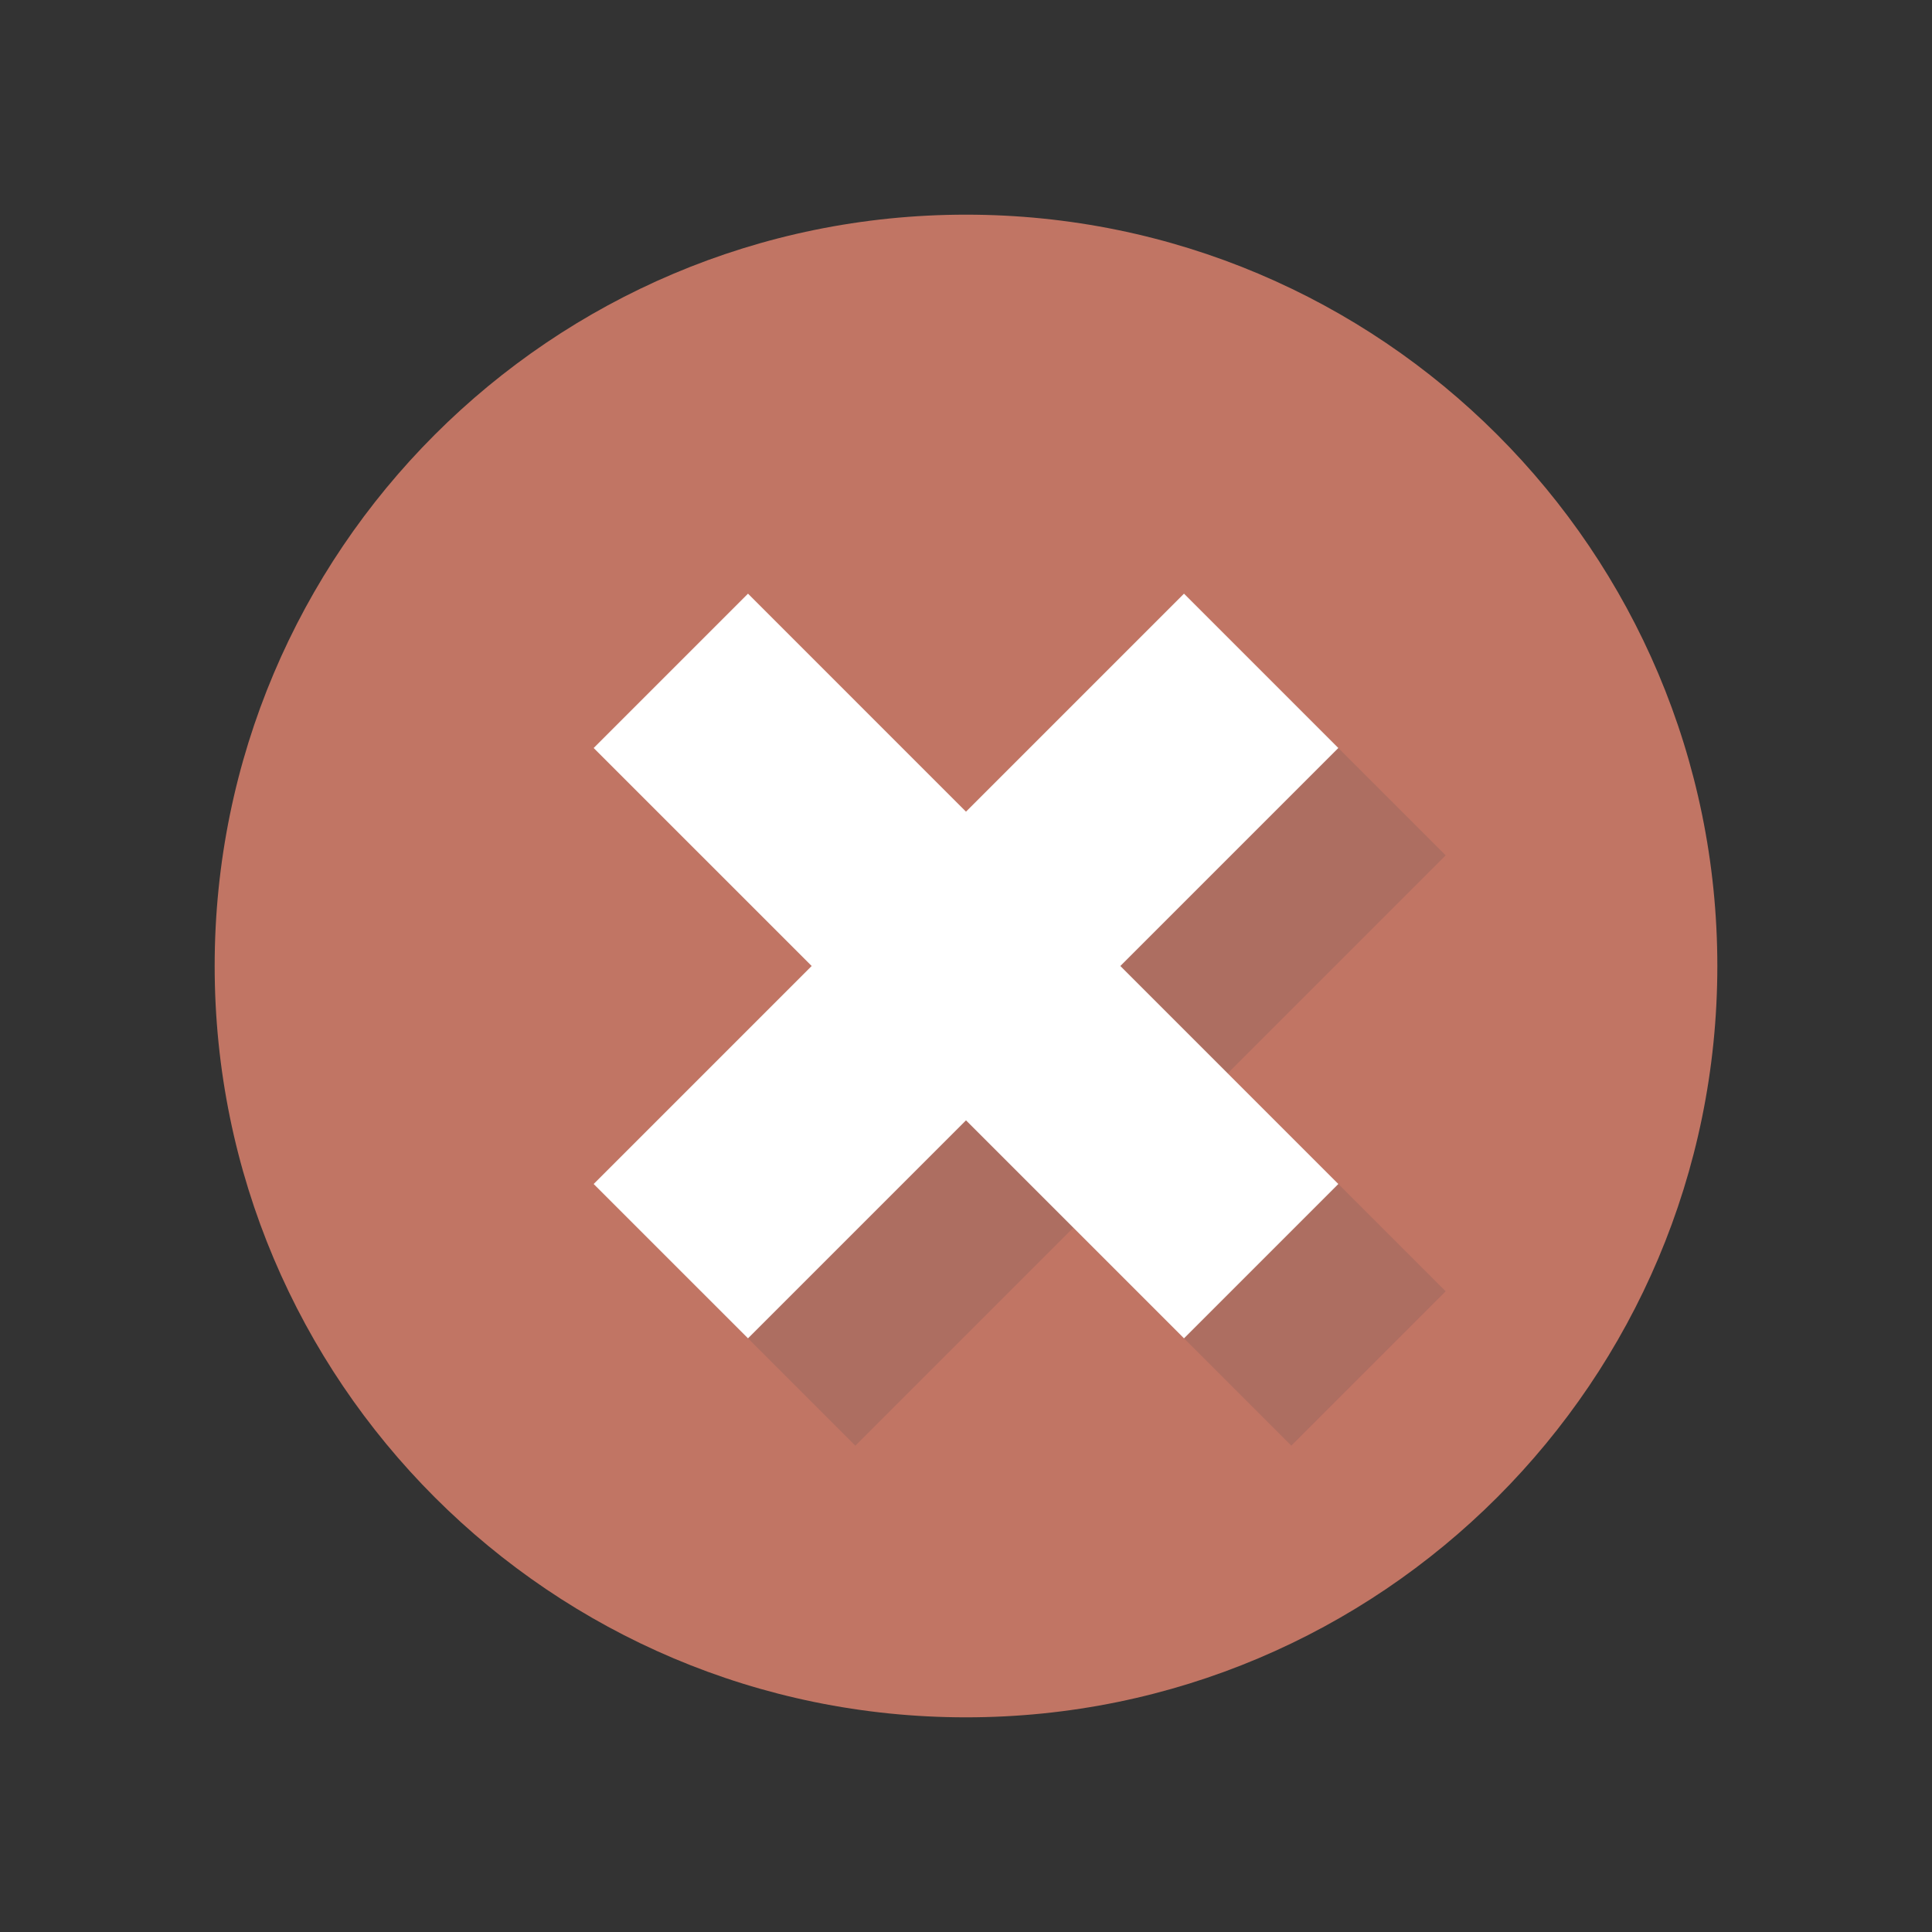 <?xml version="1.0" encoding="UTF-8" standalone="no"?>
<!-- Created with Inkscape (http://www.inkscape.org/) -->
<svg xmlns:dc="http://purl.org/dc/elements/1.1/" xmlns:cc="http://creativecommons.org/ns#" xmlns:rdf="http://www.w3.org/1999/02/22-rdf-syntax-ns#" xmlns:svg="http://www.w3.org/2000/svg" xmlns="http://www.w3.org/2000/svg" xmlns:sodipodi="http://sodipodi.sourceforge.net/DTD/sodipodi-0.dtd" xmlns:inkscape="http://www.inkscape.org/namespaces/inkscape" version="1.1" width="18" height="18" id="svg13094" inkscape:version="0.48.4 r9939" sodipodi:docname="task-reject.svg">
  <rect width="100%" height="100%" fill="#333333" stroke="none"/>
  <sodipodi:namedview pagecolor="#ffffff" bordercolor="#666666" borderopacity="1" objecttolerance="10" gridtolerance="10" guidetolerance="10" inkscape:pageopacity="0" inkscape:pageshadow="2" inkscape:window-width="1920" inkscape:window-height="1016" id="namedview6" showgrid="true" inkscape:snap-bbox="true" inkscape:bbox-paths="true" inkscape:bbox-nodes="true" inkscape:snap-bbox-edge-midpoints="true" inkscape:snap-bbox-midpoints="true" inkscape:object-paths="true" inkscape:snap-intersection-paths="true" inkscape:object-nodes="true" inkscape:snap-smooth-nodes="true" inkscape:snap-midpoints="true" inkscape:snap-object-midpoints="true" inkscape:snap-center="true" inkscape:zoom="41.7193" inkscape:cx="11.181676" inkscape:cy="7.3104302" inkscape:window-x="-5" inkscape:window-y="27" inkscape:window-maximized="1" inkscape:current-layer="svg13094" inkscape:snap-global="true" fit-margin-top="0" fit-margin-left="0" fit-margin-right="0" fit-margin-bottom="0">
    <inkscape:grid type="xygrid" id="grid2983" empspacing="5" visible="true" enabled="true" snapvisiblegridlinesonly="true" originx="-2.2075206e-08px" originy="-6px"/>
  </sodipodi:namedview>
  <defs id="defs7"/>
  <path inkscape:connector-curvature="0" style="fill:#c17564;fill-opacity:1;fill-rule:nonzero;stroke:none;color:#000000;marker:none;visibility:visible;display:inline;overflow:visible;enable-background:accumulate" d="M 8,1 C 4.134,1 1,4.134 1,8 c 0,3.866 3.134,7 7,7 3.866,0 7,-3.134 7,-7 C 15,4.134 11.866,1 8,1 z" id="path3991-1-2" transform="translate(1,1)"/>
  <path style="font-size:medium;font-style:normal;font-variant:normal;font-weight:normal;font-stretch:normal;text-indent:0;text-align:start;text-decoration:none;line-height:normal;letter-spacing:normal;word-spacing:normal;text-transform:none;direction:ltr;block-progression:tb;writing-mode:lr-tb;text-anchor:start;baseline-shift:baseline;color:#000000;fill:#414956;fill-opacity:0.15;stroke:none;stroke-width:2;marker:none;visibility:visible;display:inline;overflow:visible;enable-background:accumulate;font-family:Sans;-inkscape-font-specification:Sans" d="M 6.969 5.531 L 5.531 6.969 L 7.562 9 L 5.531 11.031 L 6.969 12.469 L 9 10.438 L 11.031 12.469 L 12.469 11.031 L 10.438 9 L 12.469 6.969 L 11.031 5.531 L 9 7.562 L 6.969 5.531 z " id="path3766" transform="translate(1,1)"/>
  <path style="font-size:medium;font-style:normal;font-variant:normal;font-weight:normal;font-stretch:normal;text-indent:0;text-align:start;text-decoration:none;line-height:normal;letter-spacing:normal;word-spacing:normal;text-transform:none;direction:ltr;block-progression:tb;writing-mode:lr-tb;text-anchor:start;baseline-shift:baseline;color:#000000;fill:#ffffff;fill-opacity:1;stroke:none;stroke-width:2;marker:none;visibility:visible;display:inline;overflow:visible;enable-background:accumulate;font-family:Sans;-inkscape-font-specification:Sans" d="M 5.969 4.531 L 4.531 5.969 L 6.562 8 L 4.531 10.031 L 5.969 11.469 L 8 9.438 L 10.031 11.469 L 11.469 10.031 L 9.438 8 L 11.469 5.969 L 10.031 4.531 L 8 6.562 L 5.969 4.531 z " id="path3771" transform="translate(1,1)"/>
</svg>
